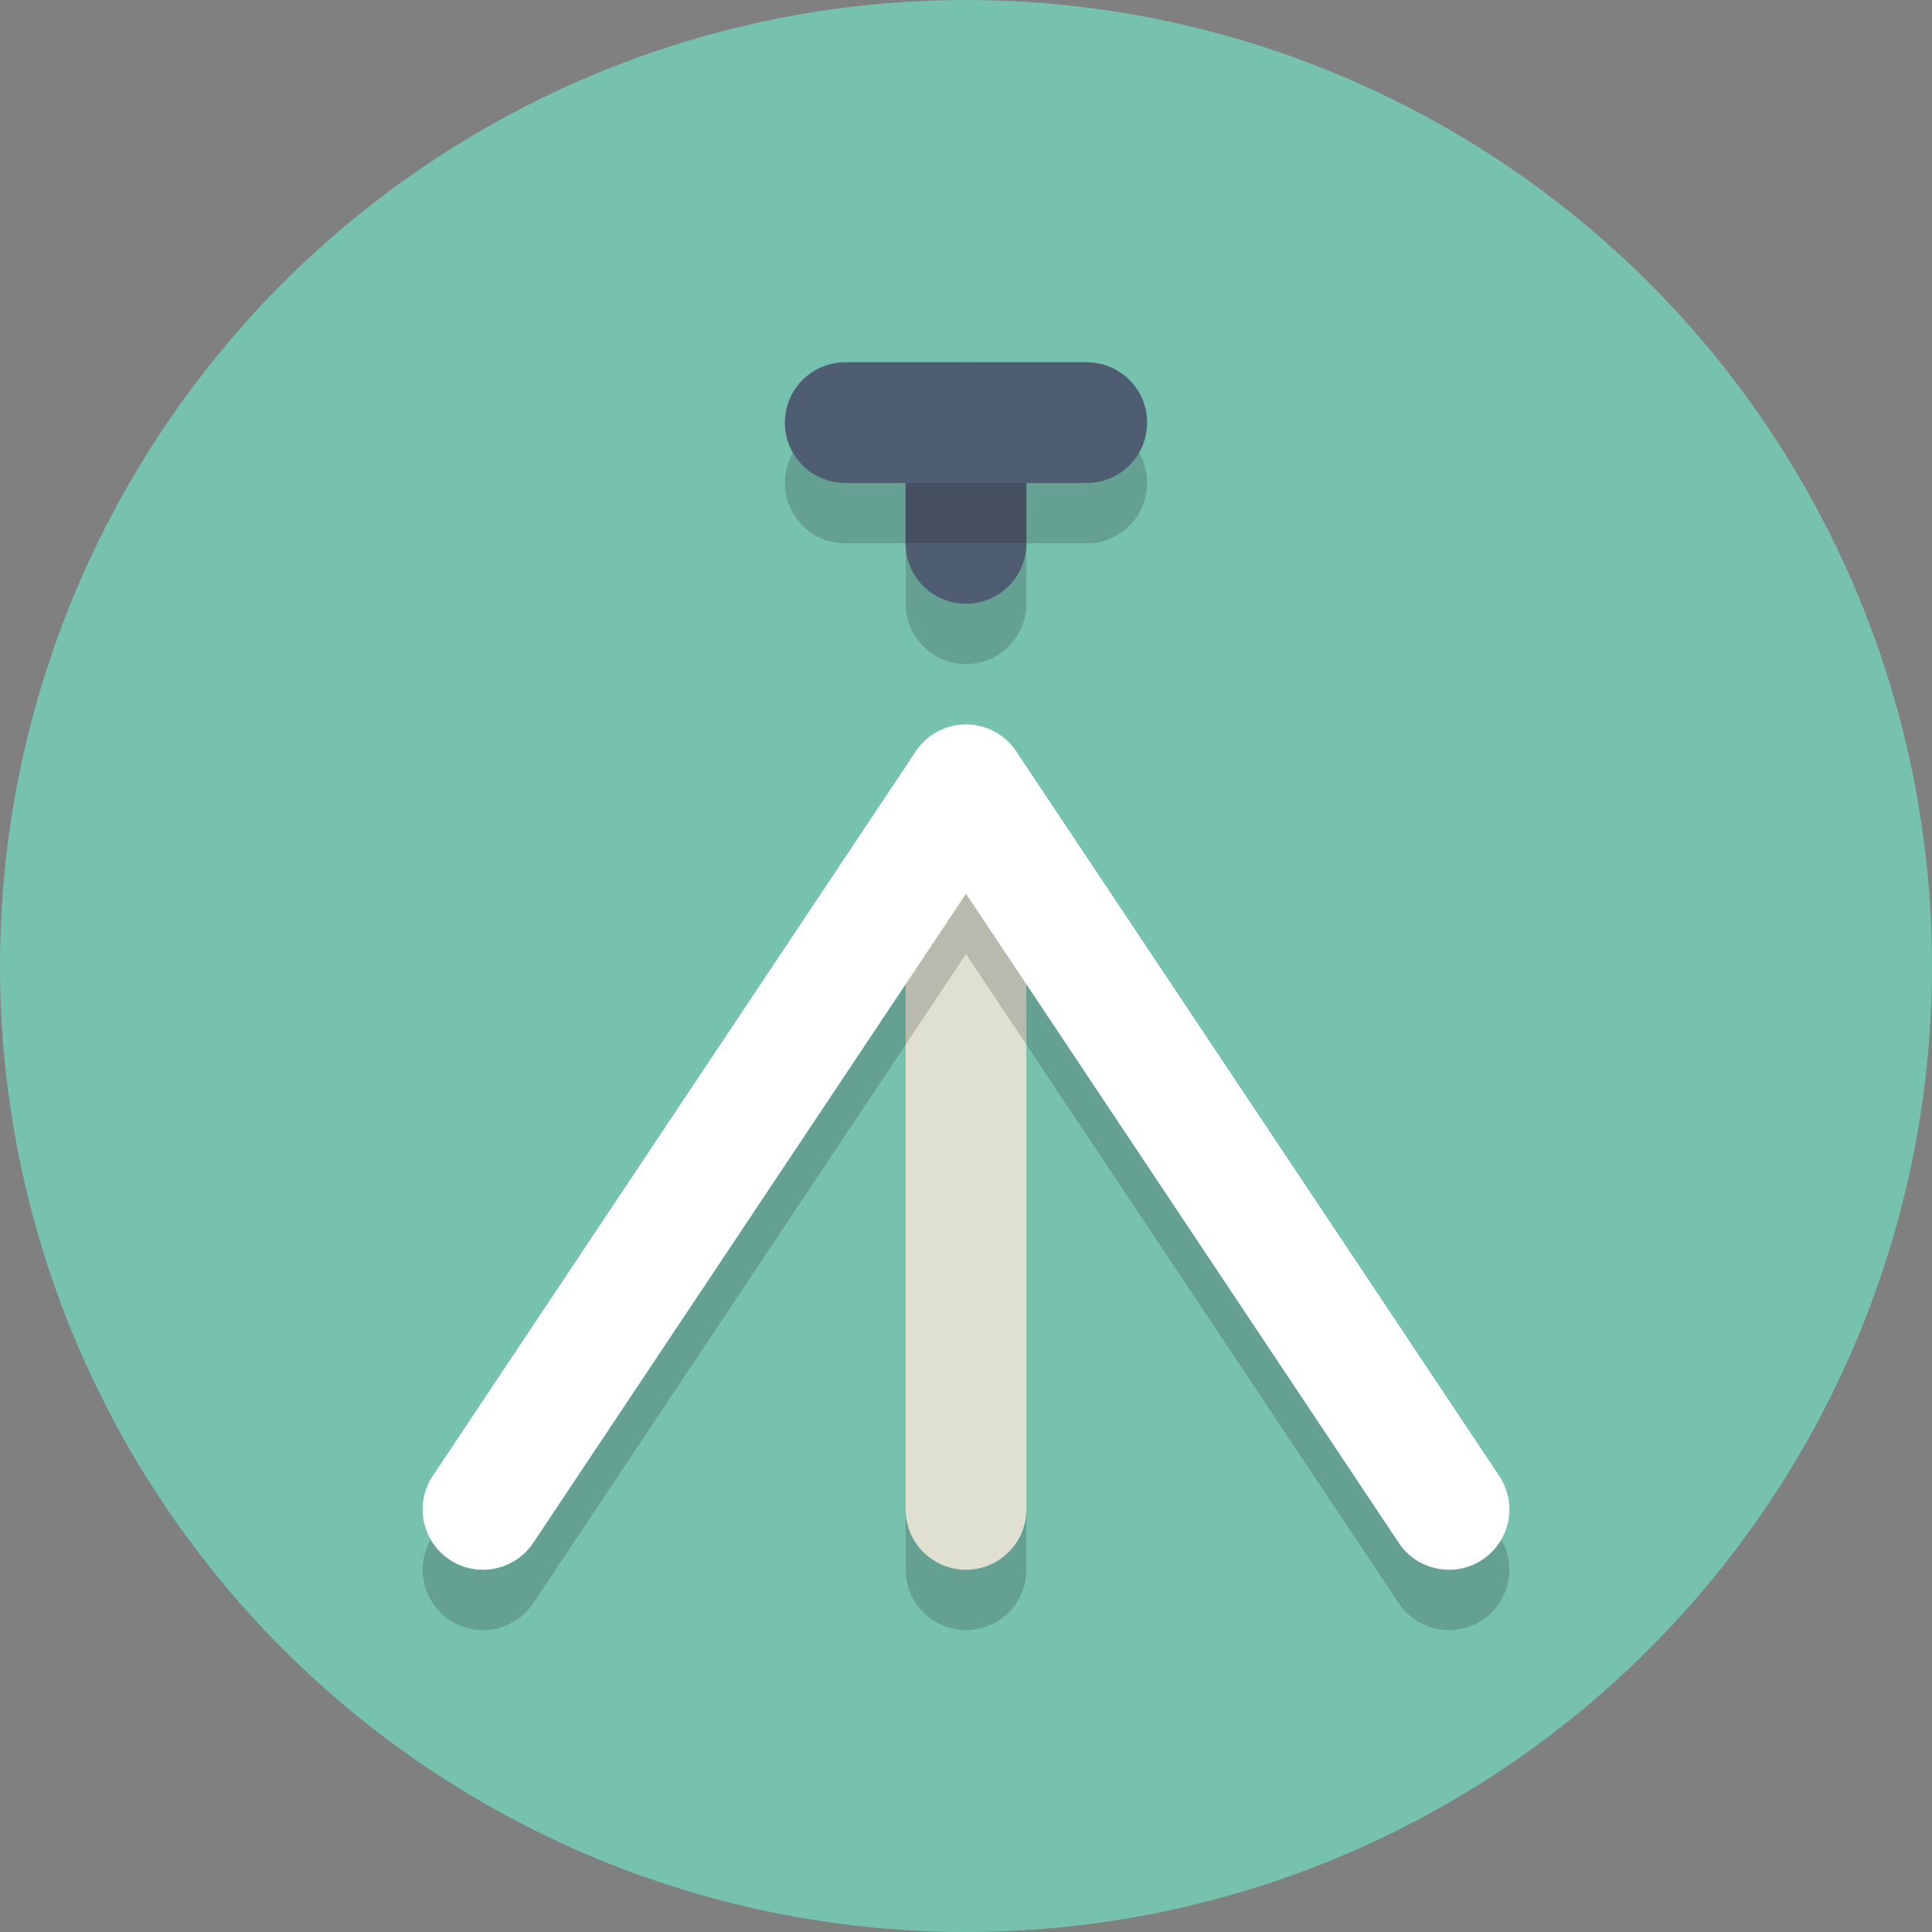 <?xml version="1.0" ?><svg enable-background="new 0 0 64 64" height="64px" id="Layer_1" version="1.1" viewBox="0 0 64 64" width="64px" xml:space="preserve" xmlns="http://www.w3.org/2000/svg" xmlns:xlink="http://www.w3.org/1999/xlink"><rect x="0" y="0" width="64" height="64" fill="#808080" stroke="none"/><circle cx="32" cy="32" fill="#76C2AF" r="32"/><g opacity="0.2"><path d="M32,22c-1.105,0-2-0.896-2-2v-4c0-1.104,0.895-2,2-2c1.104,0,2,0.896,2,2v4C34,21.104,33.104,22,32,22z" fill="#231F20"/></g><g><path d="M32,20c-1.105,0-2-0.896-2-2v-4c0-1.104,0.895-2,2-2c1.104,0,2,0.896,2,2v4C34,19.104,33.104,20,32,20z" fill="#4F5D73"/></g><g opacity="0.2"><path d="M36,18h-8c-1.105,0-2-0.896-2-2s0.895-2,2-2h8c1.104,0,2,0.896,2,2S37.104,18,36,18z" fill="#231F20"/></g><g><path d="M36,16h-8c-1.105,0-2-0.896-2-2s0.895-2,2-2h8c1.104,0,2,0.896,2,2S37.104,16,36,16z" fill="#4F5D73"/></g><g opacity="0.2"><path d="M32,54c-1.105,0-2-0.896-2-2V28c0-1.104,0.895-2,2-2c1.104,0,2,0.896,2,2v24C34,53.104,33.104,54,32,54z" fill="#231F20"/></g><g><path d="M32,52c-1.105,0-2-0.896-2-2V26c0-1.104,0.895-2,2-2c1.104,0,2,0.896,2,2v24C34,51.104,33.104,52,32,52z" fill="#E0E0D1"/></g><g opacity="0.2"><path d="M48.002,54c-0.647,0-1.281-0.312-1.666-0.891L32,31.605L17.664,53.109   c-0.612,0.919-1.854,1.169-2.773,0.555c-0.919-0.613-1.168-1.854-0.555-2.774l16-24C30.707,26.334,31.331,26,32,26   c0.669,0,1.293,0.334,1.664,0.891l16,24c0.613,0.919,0.364,2.161-0.555,2.774C48.769,53.892,48.383,54,48.002,54z" fill="#231F20"/></g><g><path d="M48.002,52c-0.647,0-1.281-0.312-1.666-0.891L32,29.605L17.664,51.109   c-0.612,0.919-1.854,1.169-2.773,0.555c-0.919-0.613-1.168-1.854-0.555-2.774l16-24C30.707,24.334,31.331,24,32,24   c0.669,0,1.293,0.334,1.664,0.891l16,24c0.613,0.919,0.364,2.161-0.555,2.774C48.769,51.892,48.383,52,48.002,52z" fill="#FFFFFF"/></g></svg>